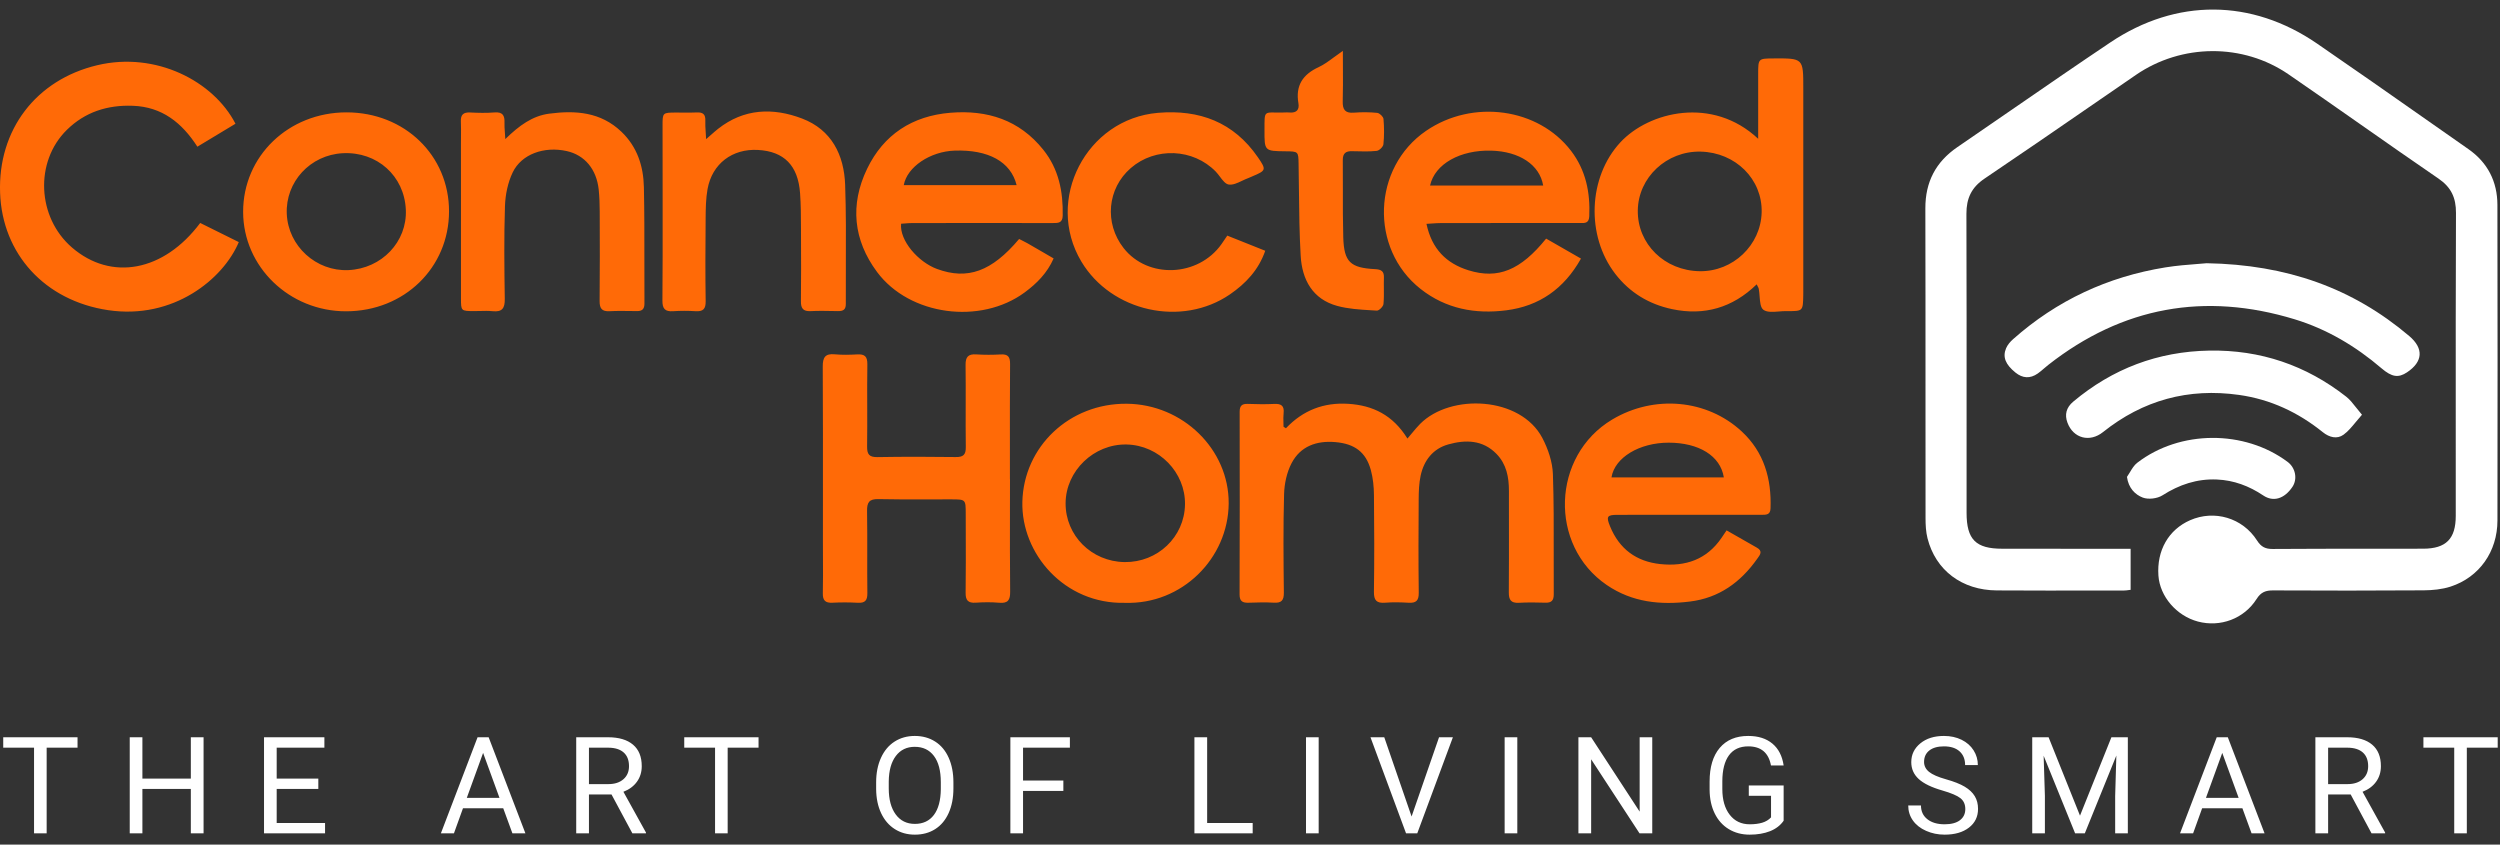 <svg width="222" height="75" viewBox="0 0 222 75" fill="none" xmlns="http://www.w3.org/2000/svg">
<rect x="0" y="0" width="222" height="75" fill="#333333" stroke="none"/>
<path fill-rule="evenodd" clip-rule="evenodd" d="M119.251 5.958C119.249 5.496 119.246 5.017 119.246 4.516C118.96 4.712 118.704 4.901 118.464 5.078C117.977 5.438 117.557 5.748 117.092 5.963C115.68 6.615 115.03 7.603 115.3 9.168C115.4 9.748 115.129 10.04 114.518 9.99C114.36 9.976 114.201 9.982 114.042 9.988C113.969 9.991 113.897 9.993 113.824 9.994C113.008 10.002 112.625 9.937 112.446 10.098C112.269 10.257 112.29 10.637 112.287 11.527C112.28 13.413 112.282 13.413 114.155 13.435H114.155C115.295 13.448 115.295 13.448 115.314 14.556L115.314 14.583C115.328 15.338 115.336 16.095 115.345 16.851C115.366 18.812 115.387 20.773 115.501 22.728C115.625 24.834 116.555 26.565 118.746 27.165C119.709 27.428 120.731 27.491 121.743 27.552C121.915 27.563 122.088 27.573 122.259 27.584C122.453 27.598 122.831 27.221 122.852 26.999C122.897 26.537 122.892 26.07 122.887 25.602C122.884 25.288 122.88 24.973 122.892 24.659C122.915 24.084 122.652 23.927 122.116 23.9C119.905 23.787 119.346 23.265 119.282 21.074C119.242 19.693 119.244 18.312 119.247 16.93C119.249 16.027 119.25 15.123 119.24 14.22C119.233 13.599 119.518 13.408 120.085 13.425C120.146 13.426 120.207 13.428 120.268 13.43C120.931 13.449 121.596 13.468 122.251 13.398C122.478 13.373 122.825 13.035 122.847 12.813C122.924 12.069 122.919 11.309 122.854 10.562C122.836 10.36 122.51 10.045 122.301 10.023C121.614 9.954 120.912 9.951 120.222 10.005C119.437 10.066 119.215 9.728 119.234 8.993C119.262 8.01 119.257 7.026 119.251 5.958ZM150.935 24.083C153.887 24.127 156.362 21.772 156.435 18.855C156.508 15.916 154.122 13.539 151.022 13.464C148.003 13.391 145.476 15.752 145.436 18.683C145.395 21.664 147.812 24.037 150.935 24.083ZM156.126 12.325V7.976V6.589C156.126 5.887 156.126 5.539 156.301 5.366C156.472 5.195 156.811 5.193 157.483 5.189C158.809 5.181 159.471 5.176 159.802 5.505C160.132 5.834 160.132 6.494 160.132 7.814C160.132 10.806 160.132 13.799 160.132 16.791C160.132 19.784 160.132 22.776 160.132 25.767C160.132 25.912 160.132 26.057 160.13 26.202C160.117 26.921 160.11 27.278 159.928 27.455C159.749 27.63 159.399 27.629 158.704 27.628L158.681 27.628C158.659 27.627 158.637 27.628 158.616 27.627C158.407 27.623 158.181 27.641 157.956 27.66C157.435 27.702 156.914 27.744 156.594 27.511C156.329 27.319 156.291 26.817 156.252 26.313C156.235 26.081 156.217 25.848 156.177 25.645C156.164 25.578 156.131 25.516 156.085 25.43C156.059 25.379 156.028 25.321 155.994 25.249C153.852 27.335 151.333 28.055 148.481 27.451C146.439 27.018 144.729 25.995 143.436 24.319C140.808 20.908 141.043 15.713 143.884 12.644C146.418 9.91 152.068 8.512 156.126 12.325ZM114.191 38.029C115.712 36.426 117.559 35.72 119.73 35.859C121.91 35.998 123.687 36.853 124.98 38.944C125.121 38.78 125.252 38.623 125.377 38.472C125.628 38.171 125.857 37.894 126.109 37.64C128.813 34.922 135.024 35.199 136.963 38.897C137.471 39.867 137.86 41.016 137.898 42.097C137.98 44.472 137.975 46.851 137.97 49.23V49.234C137.968 50.411 137.965 51.588 137.973 52.765C137.977 53.33 137.77 53.539 137.211 53.519C136.431 53.491 135.649 53.486 134.871 53.528C134.176 53.565 133.977 53.268 133.983 52.607C133.999 50.465 133.997 48.325 133.994 46.184C133.993 45.317 133.992 44.451 133.993 43.584C133.993 42.366 133.774 41.215 132.887 40.305C131.662 39.047 130.13 39.038 128.609 39.463C127.255 39.841 126.443 40.878 126.151 42.245C126.008 42.916 125.984 43.621 125.979 44.312C125.96 47.088 125.949 49.864 125.985 52.639C125.994 53.344 125.744 53.561 125.082 53.523C124.39 53.482 123.691 53.465 123.002 53.52C122.248 53.579 121.995 53.324 122.005 52.55C122.046 49.687 122.038 46.824 122.007 43.962C122 43.218 121.926 42.452 121.73 41.738C121.292 40.15 120.301 39.406 118.573 39.258C116.913 39.115 115.479 39.623 114.691 41.134C114.268 41.944 114.053 42.943 114.027 43.866C113.944 46.784 113.974 49.706 114.006 52.627C114.013 53.314 113.798 53.559 113.116 53.518C112.367 53.473 111.613 53.496 110.861 53.522C110.333 53.538 110.072 53.383 110.074 52.789C110.092 47.382 110.092 41.976 110.081 36.568C110.08 36.033 110.283 35.849 110.797 35.866C111.577 35.892 112.36 35.91 113.139 35.869C113.767 35.836 114.06 36.025 113.984 36.695C113.954 36.966 113.962 37.241 113.97 37.516V37.516V37.517V37.517V37.517V37.517V37.517V37.517V37.517V37.517V37.517V37.517C113.973 37.643 113.977 37.769 113.977 37.894L114.191 38.029ZM89.684 45.204C89.685 44.323 89.687 43.442 89.687 42.561H89.681C89.681 41.694 89.68 40.828 89.68 39.962V39.962V39.962V39.962V39.961C89.677 37.416 89.674 34.87 89.695 32.325C89.7 31.684 89.511 31.436 88.861 31.474C88.14 31.515 87.413 31.517 86.694 31.47C85.98 31.424 85.734 31.688 85.743 32.409C85.76 33.623 85.756 34.837 85.753 36.052V36.053C85.75 37.267 85.747 38.481 85.763 39.695C85.772 40.386 85.54 40.596 84.862 40.586C82.55 40.554 80.235 40.551 77.924 40.591C77.192 40.603 76.988 40.352 76.999 39.644C77.015 38.463 77.012 37.281 77.009 36.099V36.098C77.005 34.851 77.001 33.605 77.021 32.359C77.032 31.652 76.784 31.434 76.121 31.471C75.458 31.508 74.787 31.525 74.128 31.463C73.269 31.381 73.055 31.744 73.06 32.556C73.082 36.459 73.079 40.362 73.076 44.265C73.076 45.566 73.075 46.868 73.075 48.169C73.075 48.601 73.077 49.033 73.079 49.465V49.465V49.465V49.465V49.465V49.465V49.465V49.465V49.465V49.466V49.466C73.084 50.537 73.09 51.608 73.067 52.679C73.052 53.326 73.294 53.554 73.929 53.521C74.678 53.482 75.433 53.486 76.183 53.526C76.831 53.56 77.029 53.304 77.022 52.668C77.007 51.523 77.009 50.379 77.011 49.234C77.013 47.95 77.016 46.666 76.995 45.382C76.983 44.611 77.181 44.301 78.01 44.321C79.441 44.355 80.873 44.35 82.304 44.345H82.304H82.304H82.304H82.304H82.304H82.304H82.304H82.304H82.304H82.305C83.041 44.342 83.778 44.34 84.515 44.343C85.749 44.348 85.754 44.357 85.756 45.6C85.757 46.089 85.758 46.579 85.76 47.068V47.07C85.766 48.922 85.771 50.774 85.747 52.626C85.737 53.307 85.963 53.565 86.647 53.518C87.338 53.471 88.039 53.462 88.728 53.524C89.511 53.594 89.709 53.285 89.702 52.535C89.676 50.092 89.68 47.648 89.684 45.204ZM17.527 13.027C16.145 10.883 14.38 9.486 11.789 9.393C9.539 9.311 7.553 9.944 5.937 11.532C3.062 14.359 3.293 19.305 6.393 21.98C9.882 24.988 14.549 24.12 17.778 19.799C18.912 20.36 20.061 20.93 21.205 21.498C19.831 24.774 15.4 28.408 9.601 27.542C3.986 26.704 0.203 22.559 0.008 17.13C-0.192 11.529 3.195 7.09 8.626 5.793C13.853 4.544 18.971 7.218 20.91 10.988C20.432 11.276 19.951 11.566 19.462 11.86L19.461 11.861L19.46 11.862L19.459 11.862L19.459 11.862C18.835 12.239 18.196 12.624 17.527 13.027ZM90.276 16.442H80.254C80.547 14.812 82.617 13.445 84.776 13.374C87.757 13.275 89.758 14.349 90.276 16.442ZM83.207 23.884C81.533 23.269 79.873 21.362 80.016 19.868C80.115 19.862 80.214 19.854 80.315 19.846L80.315 19.846C80.543 19.827 80.777 19.808 81.012 19.808C82.479 19.803 83.947 19.803 85.415 19.804L86.737 19.804C87.338 19.804 87.939 19.804 88.541 19.804C90.195 19.803 91.849 19.802 93.502 19.807C93.969 19.809 94.354 19.803 94.368 19.153C94.412 17.013 94.019 15.015 92.644 13.298C90.516 10.64 87.667 9.746 84.395 10.013C81.022 10.289 78.466 11.942 76.997 14.993C75.463 18.174 75.773 21.316 77.884 24.154C80.765 28.029 87.073 28.861 90.996 25.963C92.063 25.174 92.99 24.252 93.562 22.949C93.318 22.807 93.08 22.669 92.848 22.534L92.847 22.533L92.846 22.532C92.293 22.21 91.767 21.904 91.24 21.603C91.074 21.508 90.901 21.422 90.733 21.339C90.653 21.299 90.574 21.26 90.498 21.221C88.063 24.113 85.918 24.88 83.207 23.884ZM126.99 16.475H137.034C136.72 14.623 134.916 13.446 132.423 13.377C129.681 13.303 127.416 14.546 126.99 16.475ZM126.67 19.878C127.142 22.112 128.44 23.39 130.396 24C133.031 24.822 135.036 23.989 137.297 21.189C137.798 21.475 138.301 21.764 138.816 22.059L138.816 22.06L138.912 22.115L138.933 22.127L138.943 22.133C139.415 22.403 139.896 22.679 140.391 22.963C138.887 25.643 136.691 27.182 133.759 27.556C131.004 27.908 128.401 27.432 126.148 25.658C121.606 22.081 121.857 14.889 126.638 11.617C130.786 8.779 136.605 9.585 139.517 13.405C140.825 15.123 141.222 17.095 141.127 19.21C141.1 19.823 140.735 19.814 140.357 19.804C140.31 19.803 140.263 19.802 140.217 19.802C138.314 19.804 136.412 19.804 134.509 19.804C132.335 19.805 130.16 19.805 127.986 19.808C127.724 19.808 127.462 19.826 127.164 19.846C127.011 19.857 126.848 19.868 126.67 19.878ZM148.184 39.309C150.858 39.313 152.771 40.472 153.077 42.393H143.099C143.387 40.613 145.601 39.306 148.184 39.309ZM154.114 47.55L153.32 47.096C153.248 47.202 153.186 47.295 153.13 47.379C153.033 47.524 152.953 47.644 152.872 47.762C151.556 49.691 149.676 50.327 147.442 50.091C145.299 49.865 143.796 48.748 142.975 46.743C142.615 45.862 142.699 45.722 143.623 45.718C145.296 45.712 146.97 45.712 148.642 45.713C149.312 45.713 149.981 45.713 150.65 45.713L151.617 45.713C153.232 45.713 154.848 45.712 156.463 45.715C156.861 45.716 157.203 45.707 157.224 45.149C157.318 42.513 156.647 40.154 154.668 38.315C151.581 35.449 146.881 35.035 143.164 37.254C137.779 40.47 137.52 48.429 142.68 51.949C144.942 53.493 147.452 53.741 150.074 53.416C152.648 53.098 154.562 51.708 156.029 49.635L156.048 49.609L156.06 49.591L156.092 49.547C156.308 49.252 156.541 48.933 156.018 48.636C155.394 48.281 154.77 47.924 154.119 47.552L154.114 47.55ZM99.868 49.913C102.797 49.95 105.178 47.679 105.228 44.801C105.276 41.953 102.919 39.529 100.039 39.471C97.139 39.412 94.649 41.805 94.625 44.673C94.603 47.549 96.929 49.875 99.868 49.913ZM99.901 53.532C94.528 53.662 90.675 49.174 90.786 44.559C90.904 39.674 94.946 35.809 100.048 35.852C105.041 35.894 109.138 39.911 109.107 44.7C109.074 49.569 104.972 53.695 99.901 53.532ZM30.442 13.605C33.486 13.449 35.906 15.619 36.038 18.623C36.164 21.465 33.901 23.848 30.946 23.985C28.076 24.117 25.588 21.852 25.466 18.994C25.343 16.145 27.552 13.754 30.442 13.605ZM39.874 18.767C39.877 13.799 35.922 9.978 30.775 9.978C25.619 9.977 21.584 13.861 21.59 18.816C21.598 23.695 25.698 27.652 30.742 27.643C35.897 27.636 39.872 23.771 39.874 18.767ZM44.871 12.35C46.118 11.134 47.286 10.287 48.777 10.092C51.112 9.786 53.342 9.944 55.176 11.693C56.59 13.04 57.138 14.76 57.178 16.622C57.224 18.804 57.222 20.987 57.221 23.17C57.22 24.43 57.219 25.689 57.227 26.948C57.23 27.439 57.032 27.63 56.564 27.625C56.403 27.623 56.242 27.621 56.081 27.619L56.08 27.619L56.08 27.619L56.079 27.619H56.079C55.431 27.61 54.782 27.6 54.136 27.635C53.443 27.673 53.238 27.387 53.245 26.723C53.272 24.092 53.264 21.459 53.255 18.827C53.253 18.163 53.234 17.495 53.165 16.835C52.973 15.021 51.915 13.767 50.321 13.414C48.332 12.972 46.307 13.679 45.526 15.313C45.093 16.217 44.875 17.295 44.841 18.304C44.75 21.048 44.784 23.798 44.824 26.546C44.837 27.366 44.598 27.723 43.747 27.635C43.377 27.597 43.003 27.606 42.63 27.616H42.63H42.63H42.63C42.453 27.62 42.276 27.625 42.099 27.624C40.938 27.621 40.935 27.62 40.935 26.486C40.934 23.729 40.934 20.971 40.934 18.213V18.213V18.213V18.213C40.934 16.372 40.934 14.53 40.933 12.689C40.933 12.504 40.935 12.319 40.936 12.133V12.133V12.133V12.133V12.133V12.133V12.132C40.94 11.682 40.944 11.23 40.925 10.781C40.899 10.176 41.157 9.96 41.752 9.989C42.472 10.025 43.2 10.042 43.918 9.984C44.645 9.925 44.826 10.266 44.799 10.9C44.788 11.155 44.807 11.412 44.831 11.746C44.844 11.922 44.859 12.12 44.871 12.35ZM63.135 11.977C63.008 12.09 62.866 12.214 62.702 12.356C62.691 12.126 62.677 11.919 62.665 11.729V11.729C62.64 11.35 62.619 11.036 62.633 10.723C62.66 10.148 62.416 9.955 61.863 9.985C61.451 10.008 61.038 10.003 60.625 9.998H60.625H60.625C60.431 9.996 60.237 9.994 60.043 9.994C58.834 9.999 58.834 10 58.835 11.169C58.836 11.757 58.837 12.344 58.837 12.931L58.837 12.939C58.839 14.113 58.841 15.286 58.841 16.46C58.841 17.23 58.841 18 58.842 18.771C58.844 21.412 58.846 24.053 58.823 26.694C58.816 27.411 59.053 27.684 59.767 27.636C60.429 27.591 61.099 27.59 61.761 27.634C62.434 27.678 62.674 27.442 62.663 26.748C62.628 24.378 62.636 22.007 62.659 19.636L62.66 19.415C62.668 18.537 62.675 17.647 62.83 16.789C63.238 14.536 65.031 13.188 67.309 13.315C69.616 13.442 70.865 14.685 71.045 17.141C71.122 18.182 71.124 19.23 71.127 20.277C71.127 20.502 71.128 20.727 71.129 20.951C71.141 22.889 71.142 24.825 71.122 26.763C71.115 27.379 71.322 27.661 71.978 27.628C72.685 27.593 73.394 27.607 74.103 27.621L74.406 27.626C74.853 27.635 75.111 27.512 75.108 26.996C75.102 25.827 75.106 24.658 75.112 23.489C75.122 21.13 75.132 18.771 75.049 16.416C74.956 13.759 73.844 11.521 71.224 10.525C68.641 9.542 66.062 9.629 63.762 11.443C63.564 11.599 63.374 11.767 63.135 11.977ZM108.982 20.922C110.099 21.369 111.19 21.804 112.354 22.268C111.759 23.982 110.618 25.177 109.227 26.135C104.945 29.08 98.682 27.683 96.019 23.218C92.754 17.743 96.46 10.555 102.828 10.02C106.502 9.71 109.548 10.841 111.698 13.962C112.467 15.082 112.441 15.14 111.206 15.66C111.159 15.68 111.112 15.701 111.065 15.722L111.065 15.722C110.98 15.76 110.895 15.798 110.808 15.83C110.639 15.893 110.467 15.974 110.294 16.056C109.887 16.25 109.479 16.444 109.11 16.386C108.819 16.341 108.574 16.016 108.326 15.687C108.207 15.529 108.088 15.371 107.963 15.242C105.955 13.177 102.591 13.038 100.415 14.924C98.327 16.733 98.048 19.812 99.772 22.023C101.92 24.78 106.394 24.604 108.468 21.679C108.577 21.526 108.682 21.369 108.796 21.198L108.797 21.197L108.798 21.195C108.856 21.108 108.917 21.018 108.982 20.922Z" fill="#FF6A07"/>
<path fill-rule="evenodd" clip-rule="evenodd" d="M81.241 74.117C81.929 74.117 82.53 73.953 83.046 73.625C83.562 73.297 83.96 72.821 84.241 72.198C84.522 71.575 84.663 70.846 84.663 70.01V69.471C84.663 68.639 84.522 67.909 84.241 67.282C83.96 66.655 83.559 66.177 83.037 65.847C82.516 65.517 81.913 65.352 81.23 65.352C80.558 65.352 79.961 65.519 79.439 65.853C78.918 66.186 78.515 66.668 78.23 67.297C77.944 67.926 77.802 68.65 77.802 69.471V70.086C77.81 70.891 77.957 71.599 78.244 72.21C78.531 72.821 78.935 73.292 79.454 73.622C79.974 73.952 80.569 74.117 81.241 74.117ZM4.143 66.394V74H3.023V66.394H0.287V65.469H6.885V66.394H4.143ZM12.645 70.057V74H11.52V65.469H12.645V69.137H16.946V65.469H18.077V74H16.946V70.057H12.645ZM28.865 74V73.08H24.57V70.057H28.267V69.137H24.57V66.394H28.806V65.469H23.445V74H28.865ZM41.113 71.773L40.31 74H39.15L42.408 65.469H43.392L46.656 74H45.502L44.687 71.773H41.113ZM44.353 70.848H41.453L42.9 66.857L44.353 70.848ZM52.299 70.549V74H51.168V65.469H53.993C54.953 65.469 55.693 65.688 56.21 66.125C56.728 66.562 56.987 67.199 56.987 68.035C56.987 68.566 56.843 69.029 56.556 69.424C56.269 69.818 55.87 70.113 55.358 70.309L57.362 73.93V74H56.155L54.303 70.549H52.299ZM54.028 69.629H52.299V66.394H54.022C54.616 66.398 55.07 66.541 55.384 66.822C55.699 67.103 55.856 67.508 55.856 68.035C55.856 68.519 55.691 68.906 55.361 69.195C55.031 69.484 54.586 69.629 54.028 69.629ZM64.617 66.394V74H63.497V66.394H60.761V65.469H67.359V66.394H64.617ZM79.539 72.321C79.951 72.882 80.519 73.162 81.241 73.162C81.968 73.162 82.53 72.897 82.929 72.368C83.327 71.839 83.532 71.08 83.544 70.092V69.459C83.544 68.447 83.341 67.671 82.935 67.13C82.528 66.589 81.96 66.318 81.23 66.318C80.519 66.318 79.959 66.589 79.551 67.13C79.143 67.671 78.933 68.422 78.921 69.383V70.01C78.921 70.99 79.127 71.761 79.539 72.321ZM90.846 74V70.232H94.426V69.312H90.846V66.394H95.006V65.469H89.721V74H90.846ZM111.238 73.08V74H106.064V65.469H107.195V73.08H111.238ZM117.098 74V65.469H115.973V74H117.098ZM129.017 65.469L125.853 74H124.857L121.699 65.469H122.923L125.349 72.506L127.787 65.469H129.017ZM134.737 74V65.469H133.612V74H134.737ZM141.294 67.426V74H140.163V65.469H141.294L145.601 72.072V65.469H146.72V74H145.589L141.294 67.426ZM155.369 74.117C156.057 74.117 156.659 74.015 157.177 73.81C157.694 73.605 158.098 73.295 158.387 72.881V69.752H155.293V70.666H157.268V72.582C157.061 72.805 156.799 72.963 156.482 73.057C156.166 73.15 155.797 73.197 155.375 73.197C154.629 73.197 154.037 72.915 153.6 72.351C153.162 71.786 152.943 71.025 152.943 70.068V69.371C152.947 68.367 153.144 67.601 153.532 67.071C153.921 66.542 154.492 66.277 155.246 66.277C156.379 66.277 157.051 66.842 157.262 67.971H158.387C158.266 67.135 157.934 66.489 157.391 66.034C156.848 65.579 156.131 65.352 155.24 65.352C154.154 65.352 153.312 65.705 152.712 66.412C152.112 67.119 151.813 68.115 151.813 69.4V70.144C151.82 70.938 151.972 71.635 152.267 72.236C152.562 72.838 152.979 73.302 153.518 73.628C154.057 73.954 154.674 74.117 155.369 74.117ZM174.842 73.493C174.303 73.909 173.582 74.117 172.68 74.117C172.094 74.117 171.547 74.005 171.039 73.78C170.531 73.556 170.139 73.248 169.864 72.857C169.589 72.467 169.451 72.023 169.451 71.527H170.582C170.582 72.043 170.772 72.45 171.153 72.749C171.534 73.048 172.043 73.197 172.68 73.197C173.273 73.197 173.728 73.076 174.045 72.834C174.361 72.592 174.519 72.262 174.519 71.844C174.519 71.426 174.373 71.103 174.08 70.874C173.787 70.645 173.256 70.42 172.486 70.197C171.521 69.92 170.819 69.579 170.38 69.175C169.94 68.77 169.721 68.272 169.721 67.678C169.721 67.006 169.989 66.45 170.526 66.011C171.063 65.571 171.762 65.352 172.621 65.352C173.207 65.352 173.729 65.465 174.188 65.691C174.647 65.918 175.003 66.231 175.255 66.629C175.507 67.027 175.633 67.463 175.633 67.936H174.502C174.502 67.42 174.338 67.015 174.01 66.72C173.681 66.425 173.219 66.277 172.621 66.277C172.066 66.277 171.634 66.399 171.323 66.644C171.013 66.888 170.857 67.227 170.857 67.66C170.857 68.008 171.005 68.302 171.3 68.542C171.595 68.782 172.097 69.002 172.806 69.201C173.514 69.4 174.069 69.62 174.47 69.86C174.87 70.101 175.167 70.381 175.36 70.701C175.554 71.022 175.65 71.398 175.65 71.832C175.65 72.523 175.381 73.077 174.842 73.493ZM181.587 74V70.678L181.475 67.109L184.27 74H185.132L187.932 67.092L187.827 70.678V74H188.952V65.469H187.493L184.704 72.43L181.915 65.469H180.462V74H181.587ZM195.55 71.773L194.748 74H193.587L196.845 65.469H197.83L201.093 74H199.939L199.125 71.773H195.55ZM198.791 70.848H195.89L197.337 66.857L198.791 70.848ZM206.737 70.549V74H205.606V65.469H208.43C209.391 65.469 210.13 65.688 210.648 66.125C211.166 66.562 211.424 67.199 211.424 68.035C211.424 68.566 211.281 69.029 210.994 69.424C210.707 69.818 210.307 70.113 209.795 70.309L211.799 73.93V74H210.592L208.741 70.549H206.737ZM208.465 69.629H206.737V66.394H208.459C209.053 66.398 209.507 66.541 209.822 66.822C210.136 67.103 210.293 67.508 210.293 68.035C210.293 68.519 210.128 68.906 209.798 69.195C209.468 69.484 209.024 69.629 208.465 69.629ZM221.796 66.394H219.054V74H217.935V66.394H215.199V65.469H221.796V66.394Z" fill="white"/>
<path fill-rule="evenodd" clip-rule="evenodd" d="M189.199 52.377V48.734H188.389L185.362 48.732C182.842 48.73 180.323 48.727 177.803 48.727C175.451 48.728 174.632 47.913 174.632 45.535C174.631 42.893 174.632 40.251 174.633 37.609V37.609V37.609C174.635 31.4 174.637 25.191 174.618 18.982C174.614 17.617 175.065 16.643 176.227 15.86C179.32 13.777 182.39 11.662 185.461 9.547L185.461 9.546L185.461 9.546L185.462 9.546L185.463 9.545C186.865 8.579 188.267 7.613 189.671 6.651C193.731 3.867 199.174 3.821 203.226 6.604C205.361 8.071 207.484 9.556 209.606 11.042L209.607 11.042L209.607 11.042L209.607 11.043L209.607 11.043C211.912 12.656 214.216 14.269 216.537 15.858C217.664 16.628 218.097 17.559 218.091 18.907C218.064 25.326 218.067 31.746 218.07 38.166C218.071 40.713 218.072 43.261 218.071 45.808C218.071 47.846 217.212 48.719 215.185 48.724C213.607 48.727 212.028 48.728 210.449 48.728C207.574 48.728 204.698 48.729 201.823 48.749C201.171 48.754 200.788 48.566 200.427 47.999C199.141 45.981 196.633 45.253 194.484 46.194C192.568 47.033 191.512 48.877 191.667 51.111C191.797 52.968 193.271 54.684 195.173 55.193C197.149 55.72 199.266 54.957 200.386 53.189C200.773 52.576 201.195 52.425 201.86 52.428C206.314 52.45 210.768 52.453 215.222 52.422C216.021 52.415 216.855 52.335 217.609 52.091C220.171 51.257 221.771 48.972 221.773 46.221C221.784 36.878 221.792 27.535 221.77 18.192C221.765 16.133 220.913 14.443 219.198 13.244C218.041 12.435 216.885 11.624 215.729 10.814L215.724 10.81C212.409 8.486 209.094 6.161 205.756 3.87C199.951 -0.116 193.261 -0.163 187.402 3.764C184.447 5.745 181.518 7.764 178.59 9.782L178.59 9.782L178.59 9.782L178.589 9.782C176.998 10.879 175.407 11.976 173.811 13.067C171.895 14.377 170.967 16.162 170.972 18.494C170.985 23.888 170.984 29.282 170.984 34.676C170.984 38.452 170.984 42.227 170.988 46.003C170.989 46.606 171.017 47.226 171.164 47.806C171.885 50.648 174.228 52.41 177.308 52.429C180.269 52.447 183.229 52.444 186.19 52.441C186.989 52.44 187.789 52.439 188.589 52.439C188.742 52.439 188.895 52.417 189.034 52.398H189.034L189.034 52.398C189.092 52.39 189.147 52.383 189.199 52.377ZM213.936 29.836C208.908 25.577 203.073 23.501 195.952 23.374C195.714 23.397 195.432 23.419 195.119 23.443C194.308 23.505 193.289 23.583 192.284 23.745C187.172 24.572 182.645 26.675 178.761 30.12C178.511 30.341 178.27 30.62 178.142 30.921C177.808 31.708 178.098 32.373 178.966 33.078C179.614 33.604 180.276 33.638 180.951 33.169C181.146 33.032 181.328 32.876 181.509 32.719L181.509 32.719C181.635 32.611 181.76 32.503 181.89 32.401C188.475 27.238 195.788 25.922 203.764 28.352C206.641 29.228 209.195 30.752 211.484 32.71C212.399 33.492 212.982 33.569 213.742 33.064C215.165 32.119 215.241 30.941 213.936 29.836ZM209.198 37.472L209.198 37.472L209.198 37.472C208.835 37.913 208.509 38.309 208.107 38.601C207.529 39.02 206.841 38.841 206.264 38.377C204.081 36.618 201.629 35.466 198.836 35.07C194.331 34.432 190.301 35.531 186.745 38.371C185.573 39.307 184.109 38.935 183.588 37.528C183.326 36.823 183.478 36.19 184.102 35.667C187.601 32.736 191.617 31.213 196.185 31.133C200.724 31.054 204.771 32.432 208.334 35.218C208.661 35.473 208.925 35.808 209.231 36.198C209.386 36.395 209.552 36.607 209.743 36.829C209.546 37.049 209.368 37.266 209.198 37.472ZM189.141 41.927C189.055 42.071 188.968 42.215 188.874 42.349C189.009 43.351 189.607 43.926 190.272 44.183C190.769 44.376 191.569 44.277 192.028 43.985C193.519 43.033 195.094 42.506 196.853 42.58C198.36 42.643 199.72 43.154 200.977 43.997C201.883 44.605 202.859 44.285 203.564 43.24C204.036 42.54 203.846 41.541 203.138 41.014C199.303 38.154 193.582 38.171 189.784 41.097C189.516 41.304 189.328 41.616 189.141 41.927Z" fill="white"/>
</svg>
